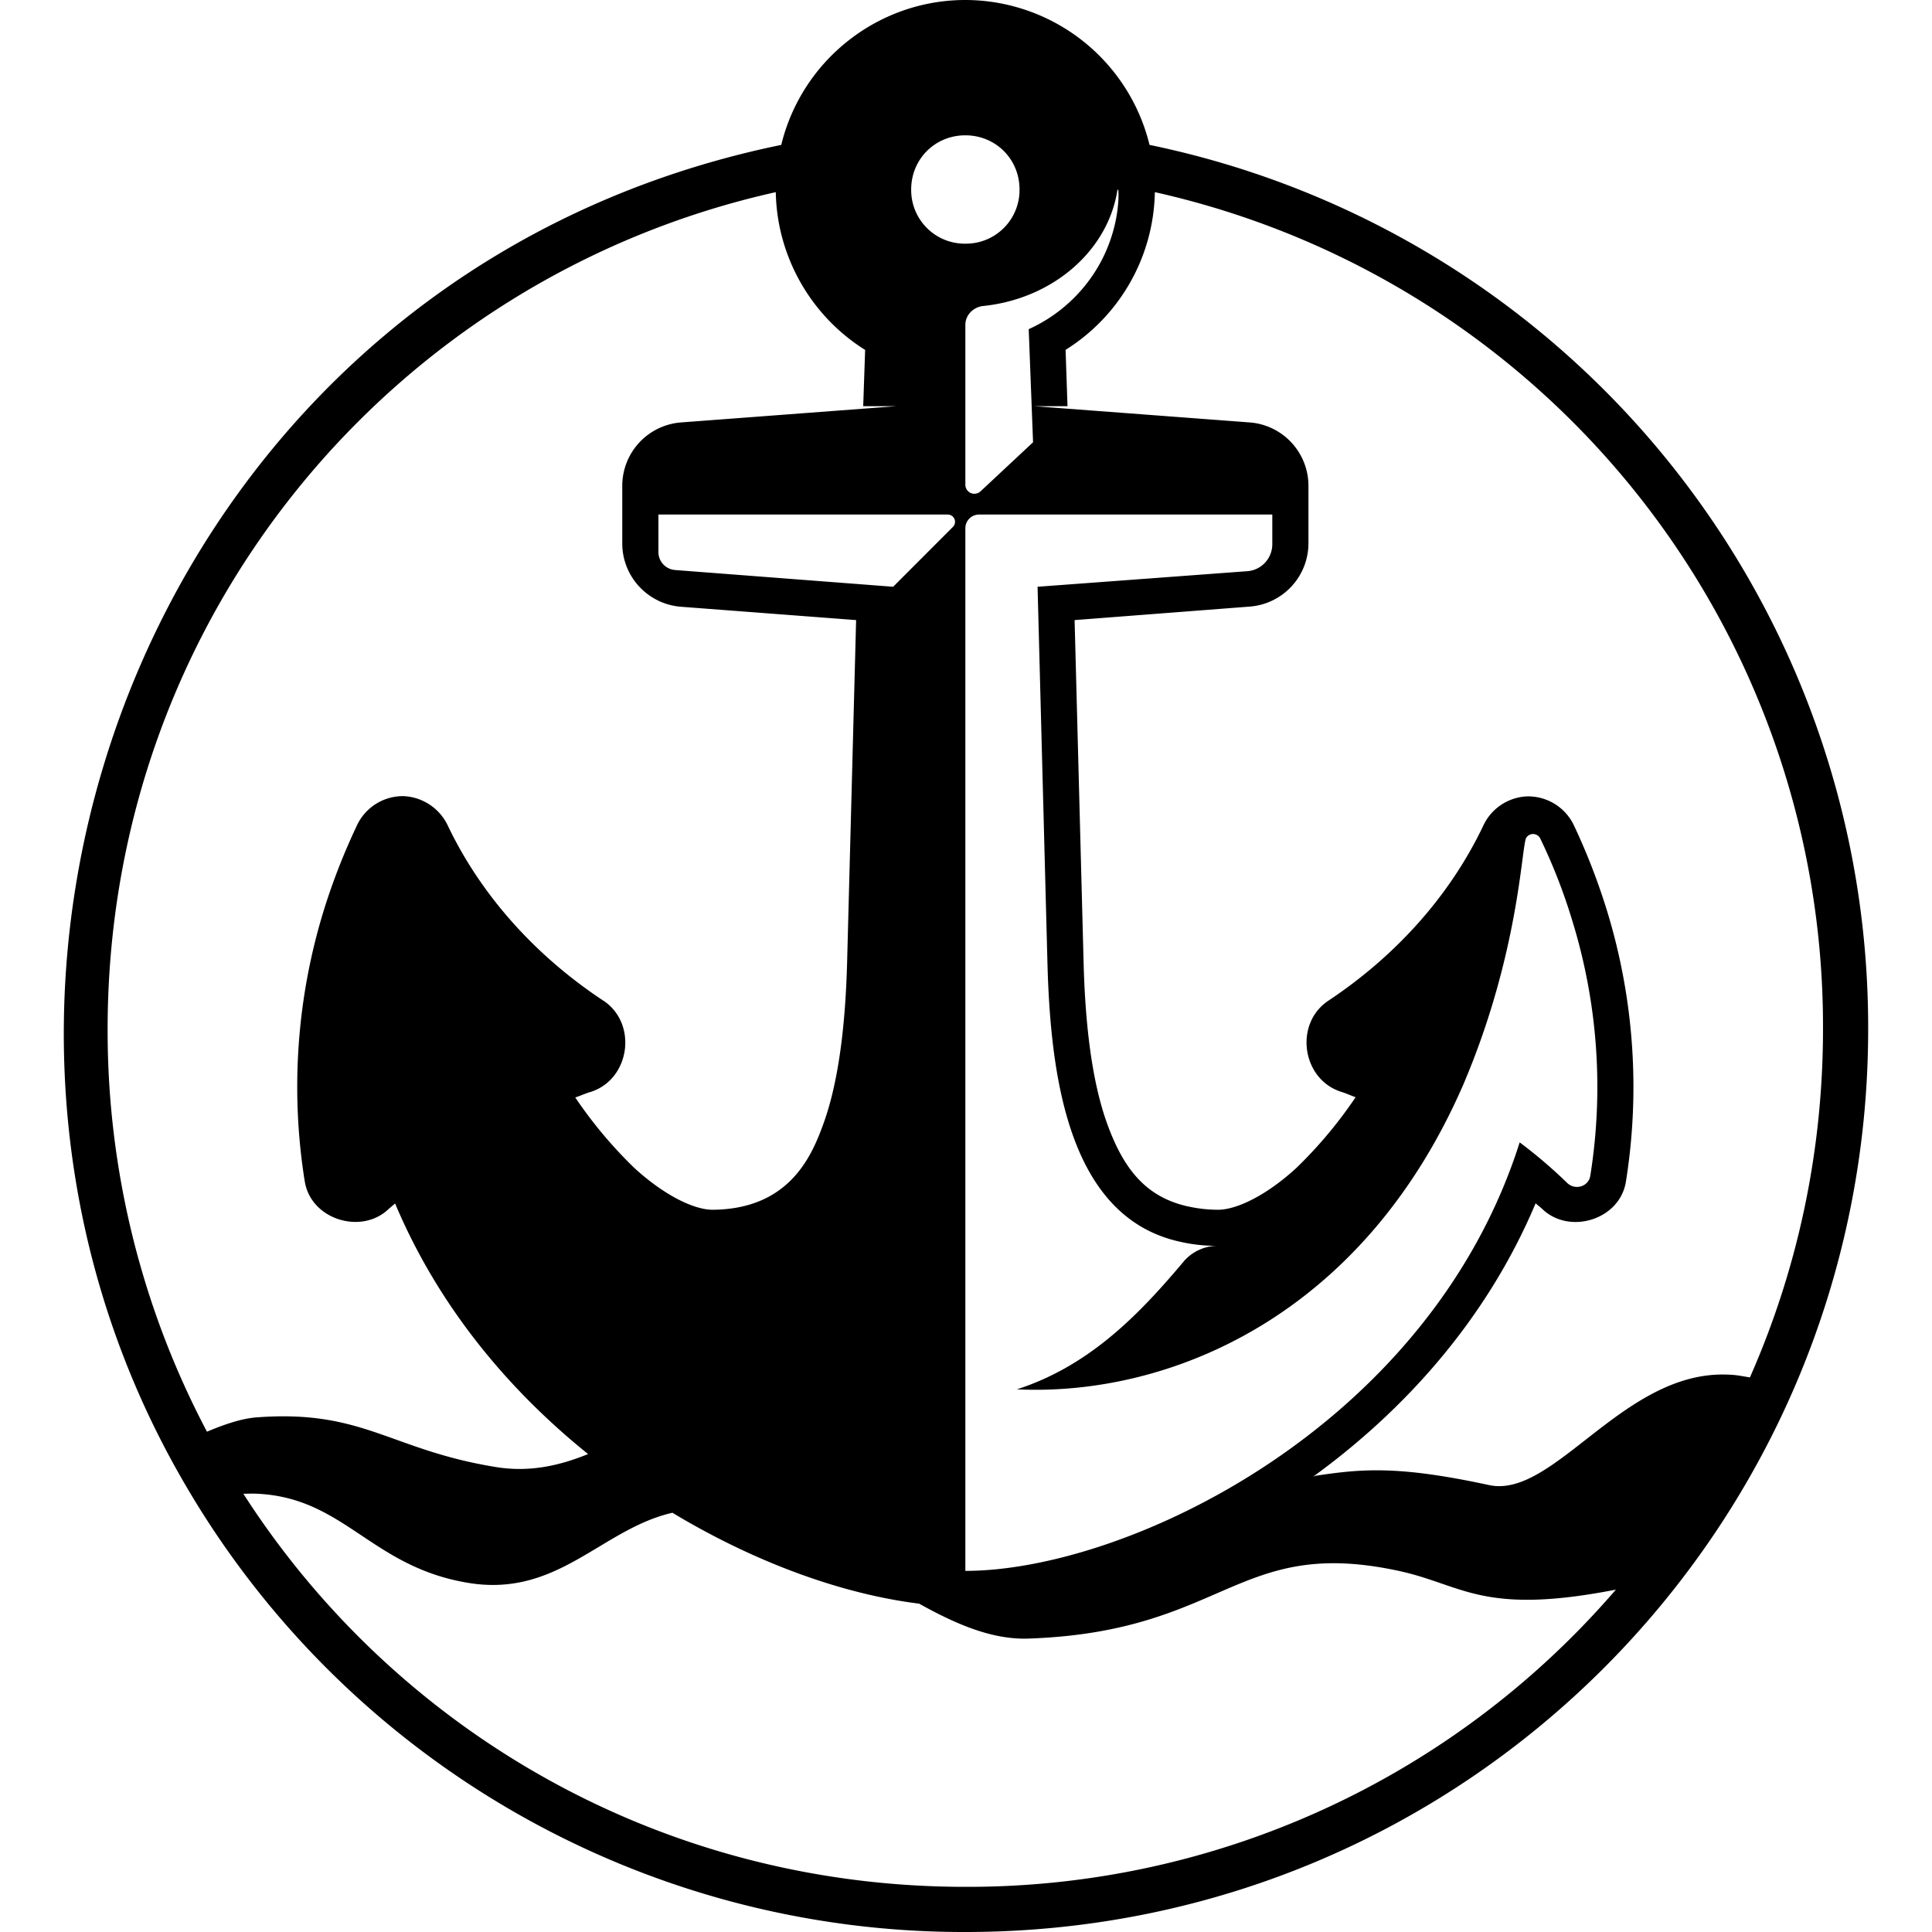 <svg xmlns="http://www.w3.org/2000/svg" viewBox="0 0 24 24"><path d="M11.992 0C10.905 0 9.96.75 9.705 1.8 1.982 3.388-1.38 12.056 2.265 18.381A11.19 11.19 0 0 0 11.992 24c6.242 0 11.215-5.05 11.215-11.216A11.19 11.19 0 0 0 14.28 1.8 2.36 2.36 0 0 0 11.992 0m0 1.681c.377 0 .673.296.673.673a.666.666 0 0 1-.673.673.666.666 0 0 1-.673-.673c0-.377.296-.673.673-.673m1.898.673c.009 0 .057.744-.55 1.348a1.9 1.9 0 0 1-.561.387l.054 1.405-.653.61a.112.112 0 0 1-.188-.083V4.036c0-.123.1-.223.224-.235.86-.09 1.547-.684 1.665-1.44m-4.244.026c.014.792.43 1.534 1.11 1.96l-.024.699h.41l-2.678.202a.79.79 0 0 0-.725.785v.718c0 .41.316.752.725.786l2.18.166-.112 4.259c-.019.687-.09 1.437-.295 2-.144.398-.422 1.059-1.376 1.066-.23 0-.601-.178-.976-.523a5.5 5.5 0 0 1-.73-.872c.062-.02.122-.048.184-.067h.002c.495-.153.594-.85.163-1.136h-.001c-.854-.565-1.525-1.32-1.934-2.18a.64.64 0 0 0-.542-.36.63.63 0 0 0-.576.347 8 8 0 0 0-.42 1.072 7.45 7.45 0 0 0-.247 3.298v.004l.012.07c.079.472.708.66 1.041.337l.08-.068c.545 1.294 1.423 2.33 2.404 3.118l-.007-.005c-.354.144-.727.229-1.145.161-1.315-.213-1.644-.717-2.972-.617-.178.013-.39.082-.617.178a10.66 10.66 0 0 1-1.234-5c0-5.103 3.532-9.334 8.3-10.398m4.709 0a10.616 10.616 0 0 1 8.3 10.397c0 1.544-.325 3.006-.908 4.327-.14-.024-.176-.033-.306-.036-1.28-.027-2.133 1.547-2.935 1.373-1.109-.239-1.563-.206-2.156-.115l-.028.01c1.124-.816 2.152-1.944 2.763-3.395.025.024.054.043.079.067.336.329.968.14 1.043-.338a7.46 7.46 0 0 0-.236-3.366 8 8 0 0 0-.416-1.07.63.63 0 0 0-.578-.348.63.63 0 0 0-.541.361c-.408.86-1.076 1.612-1.924 2.176-.432.286-.331.983.164 1.135.06.019.115.045.173.065a5.5 5.5 0 0 1-.731.874c-.375.346-.746.523-.976.524a1.7 1.7 0 0 1-.372-.041h-.002c-.521-.115-.799-.46-1.004-1.024s-.276-1.314-.294-2.001l-.112-4.259 2.18-.168a.79.79 0 0 0 .725-.782V6.03a.79.79 0 0 0-.725-.782l-2.68-.202h.412l-.024-.7a2.36 2.36 0 0 0 1.109-1.959M8.179 6.392h3.596a.09.09 0 0 1 .063.153l-.743.744-2.709-.208a.224.224 0 0 1-.207-.224Zm3.981 0h3.645v.368c0 .173-.13.318-.303.335l-2.613.194.123 4.684c.039 1.415.266 3.152 1.65 3.453a2 2 0 0 0 .462.05.56.56 0 0 0-.409.182c-.546.65-1.166 1.305-2.083 1.601 1.871.088 4.288-.882 5.55-3.796.691-1.627.718-2.952.777-3.054v-.001a.1.1 0 0 1 .176.011 7 7 0 0 1 .398 1.023 7 7 0 0 1 .222 3.165c-.022.135-.19.183-.288.087a6 6 0 0 0-.589-.503c-1.126 3.547-4.892 5.323-6.886 5.323V6.56a.17.17 0 0 1 .168-.168M3.145 18.554c1.129.027 1.446.91 2.678 1.11 1.11.18 1.649-.67 2.53-.872 1.06.638 2.145 1.017 3.072 1.13l-.004.001c.46.256.907.448 1.356.432 2.45-.085 2.585-1.275 4.598-.841.798.172 1.036.558 2.698.233a10.62 10.62 0 0 1-8.081 3.692c-3.78 0-7.079-1.94-8.969-4.883"/></svg>